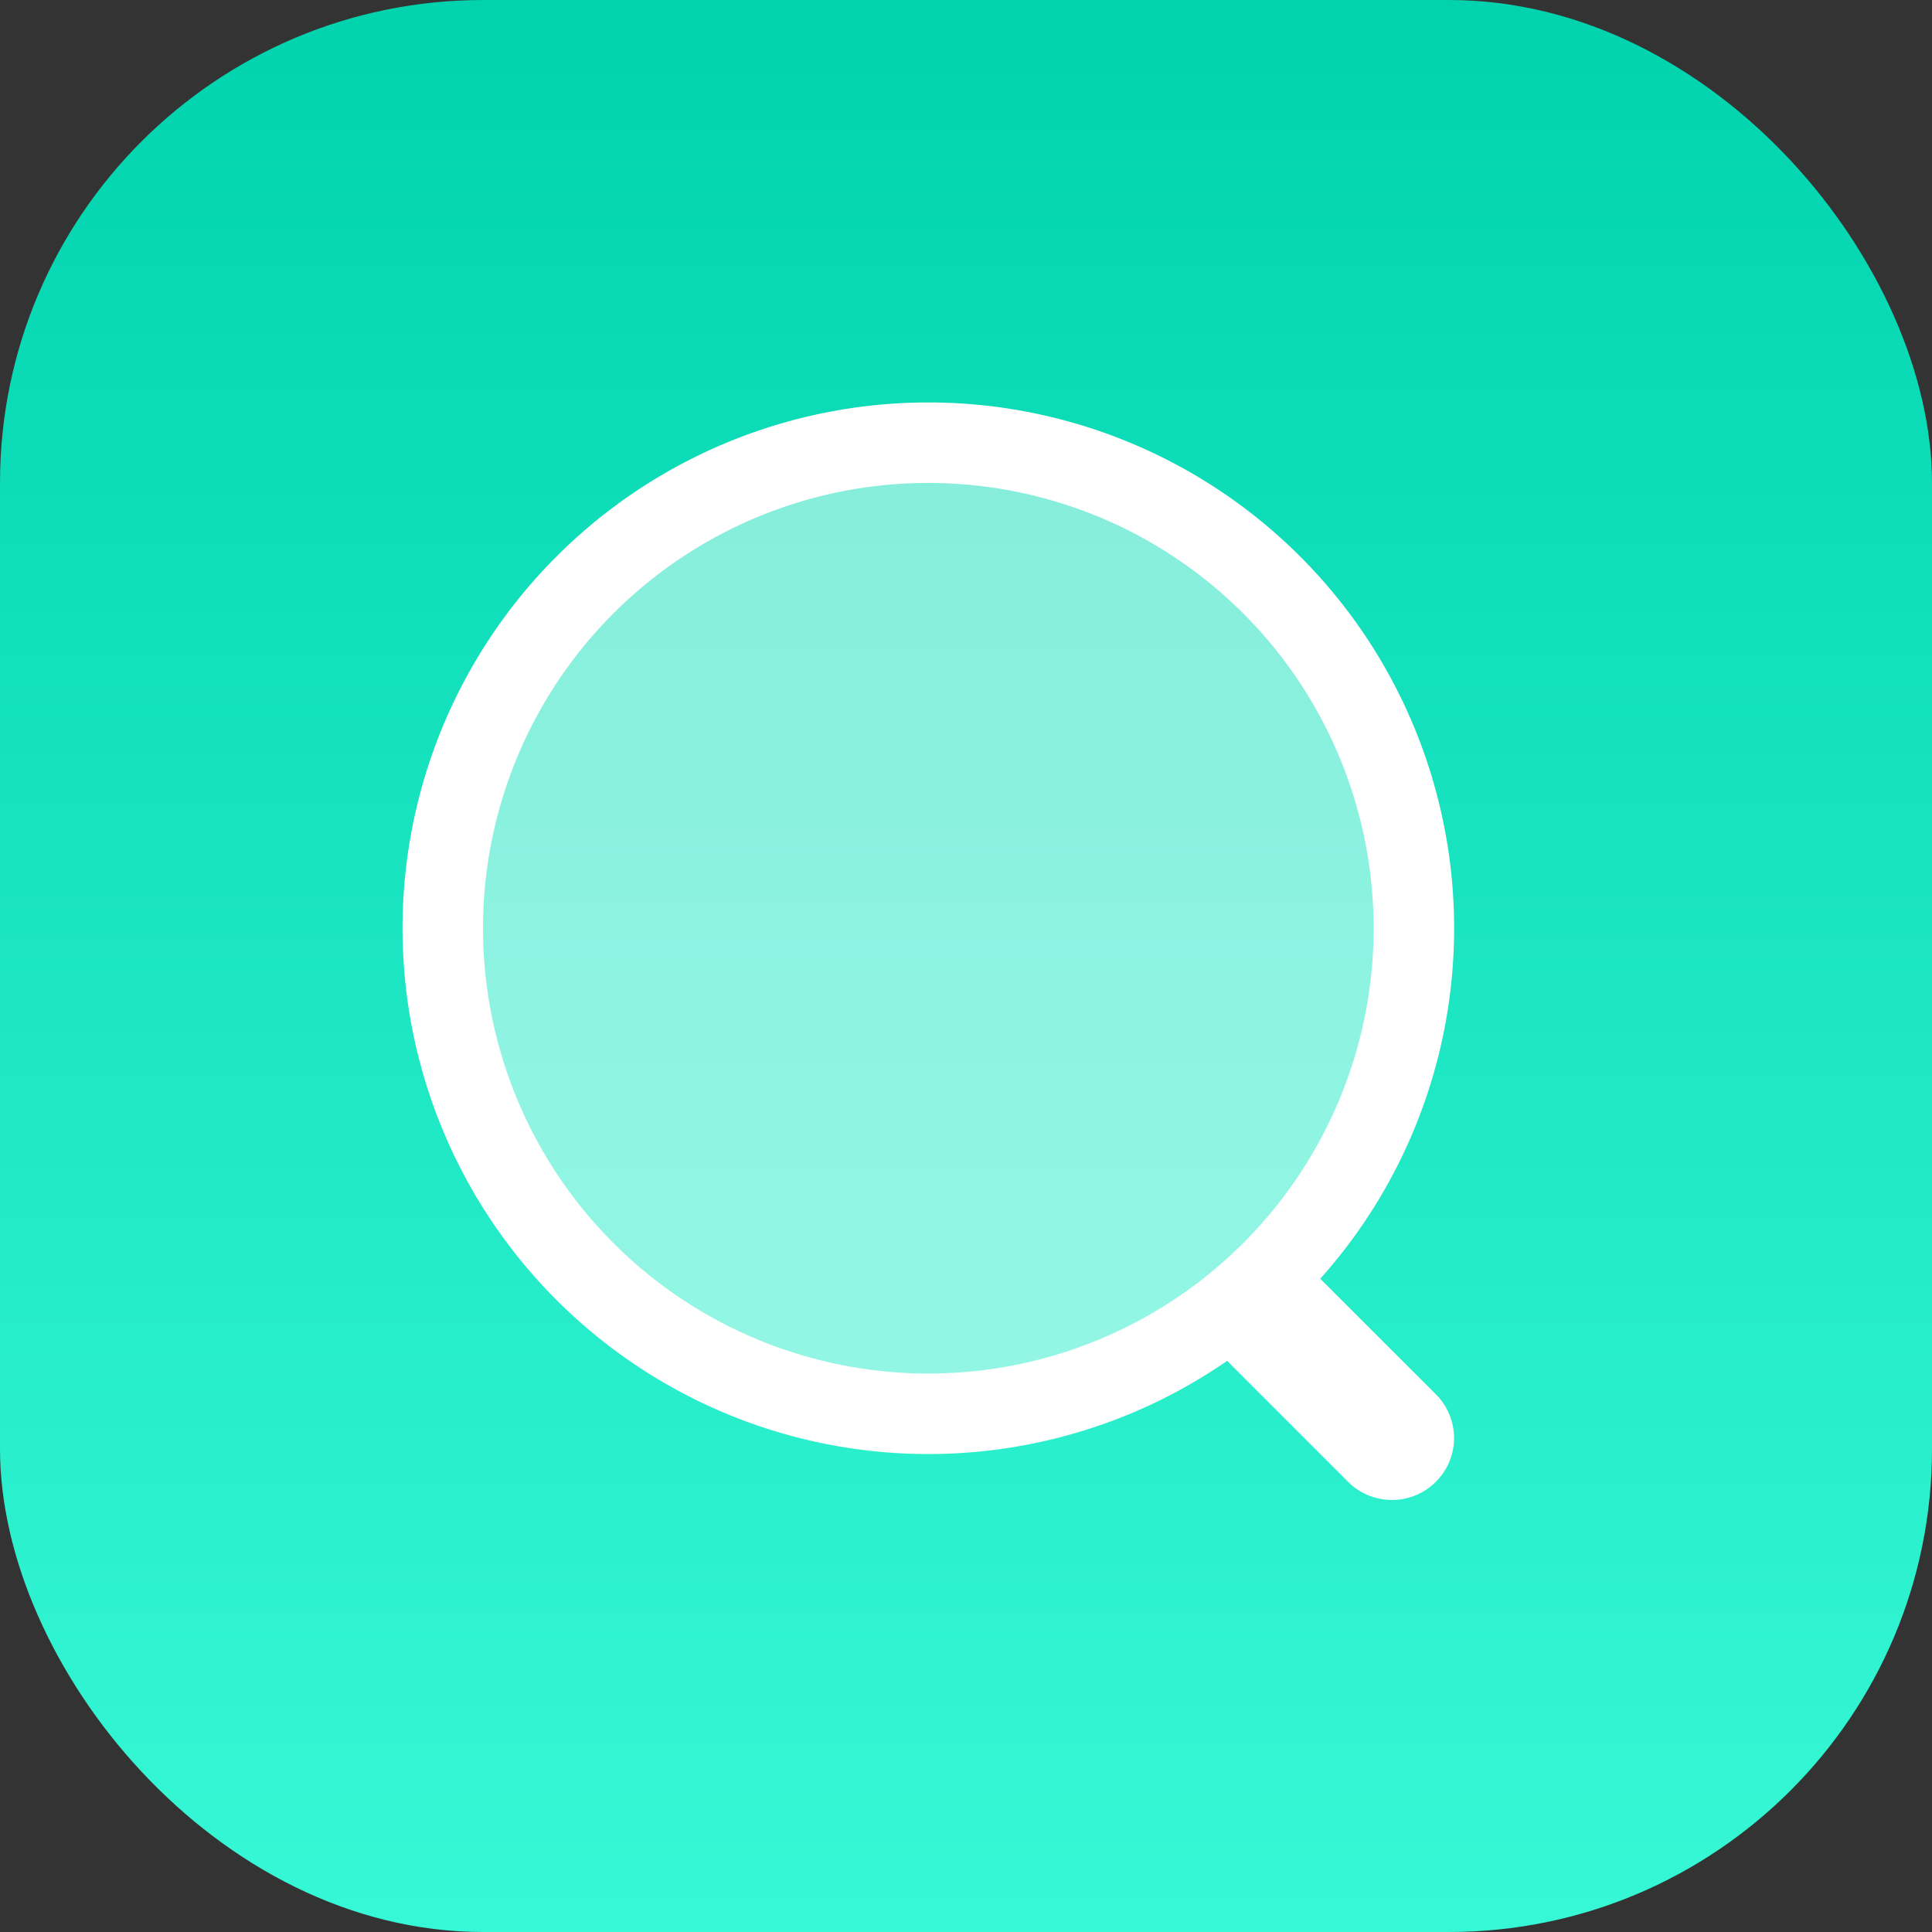 <svg xmlns="http://www.w3.org/2000/svg" fill="none" viewBox="0 0 24 24">
    <rect x="0" y="0" width="24" height="24" fill="#333333" stroke="none"/>
    <g clip-path="url(#DecentralizedSearch_svg__a)">
        <rect width="24" height="24" fill="url(#DecentralizedSearch_svg__b)" rx="6"/>
        <path fill="#fff" d="M17.836 18.408c-.3.3-.79.3-1.089 0l-1.605-1.605a.77.77 0 0 1 1.088-1.089l1.606 1.606a.766.766 0 0 1 0 1.088Z"/>
        <path fill="#fff" fill-opacity=".5" stroke="#fff" d="M7.267 15.796a6.031 6.031 0 1 1 8.53-8.53 6.031 6.031 0 0 1-8.53 8.53Z"/>
    </g>
    <defs>
        <linearGradient id="DecentralizedSearch_svg__b" x1="12" x2="12" y1="0" y2="24.5" gradientUnits="userSpaceOnUse">
            <stop stop-color="#00D3AE"/>
            <stop offset="1" stop-color="#38F9D7"/>
        </linearGradient>
        <clipPath id="DecentralizedSearch_svg__a">
            <rect width="24" height="24" fill="#fff" rx="6"/>
        </clipPath>
    </defs>
</svg>
